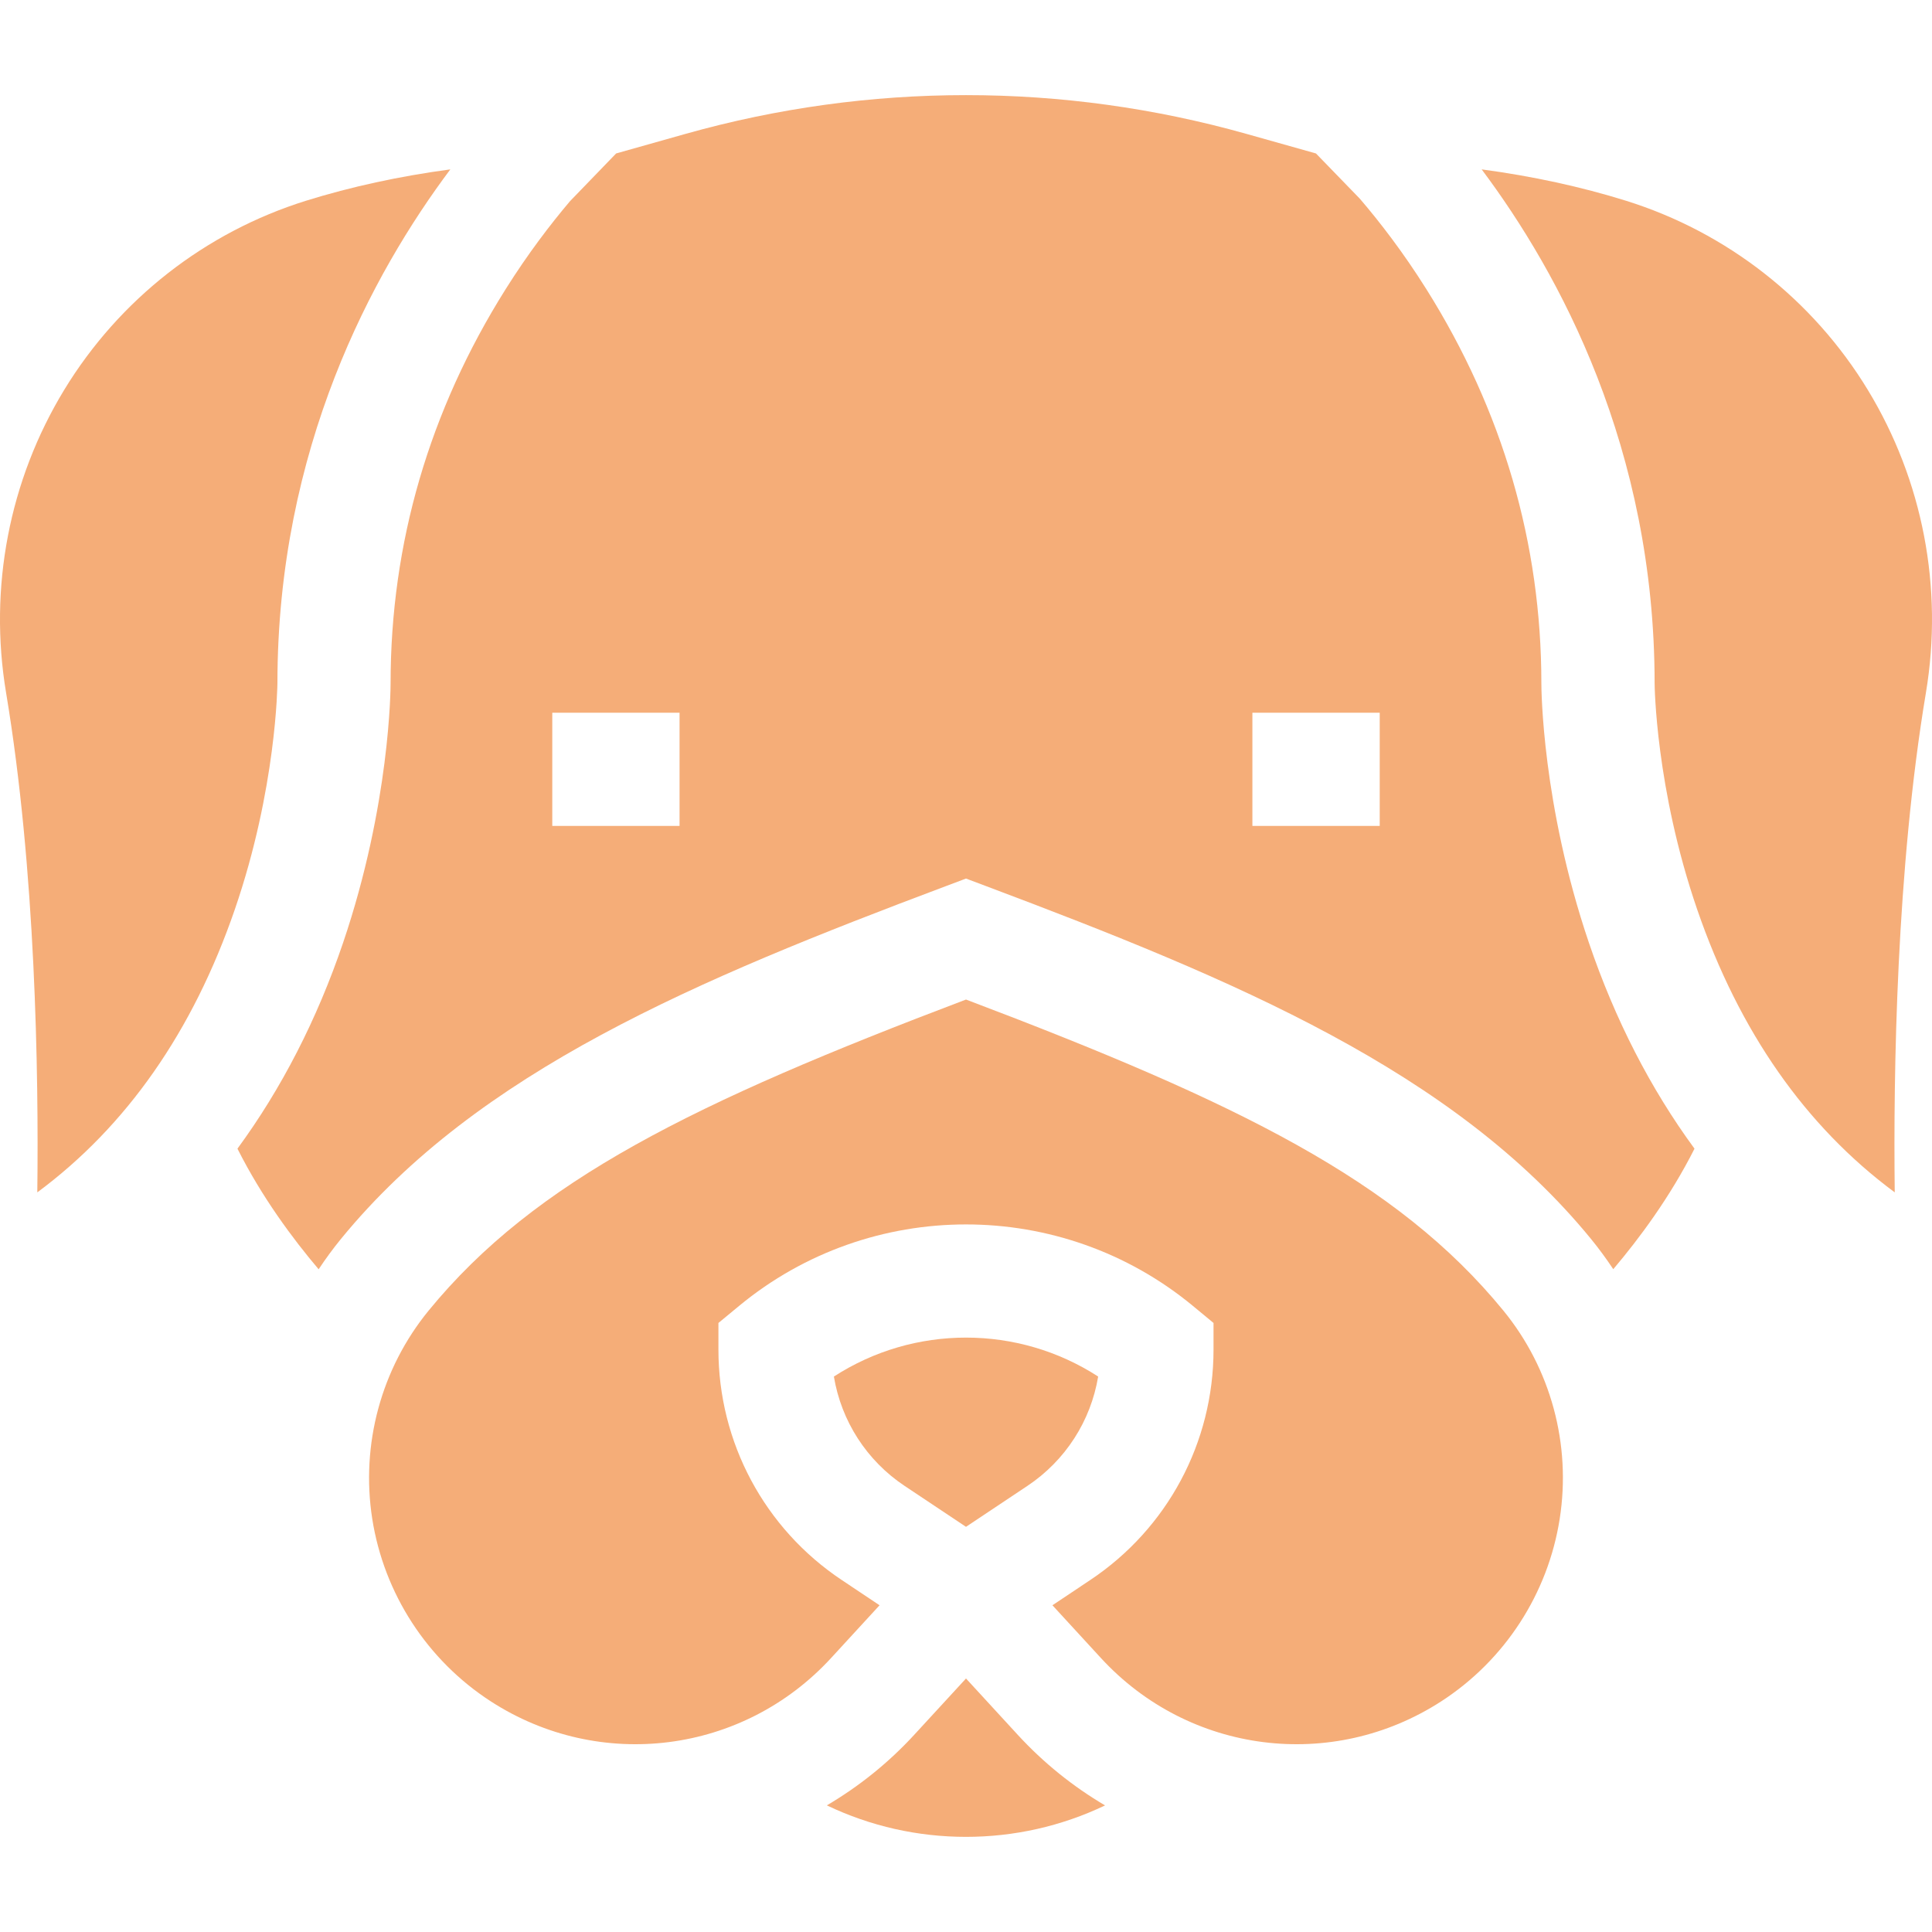 <svg width="42" height="42" viewBox="0 0 42 42" fill="none" xmlns="http://www.w3.org/2000/svg">
<g clip-path="url(#clip0_21_1646)">
<path d="M34.541 20.493C33.52 17.483 33.508 14.963 33.508 14.857C33.508 11.812 32.667 8.928 31.009 6.288C30.502 5.481 29.991 4.82 29.561 4.319L28.608 3.336L27.098 2.911C23.109 1.787 18.891 1.787 14.901 2.911L13.394 3.336L12.391 4.374C11.972 4.869 11.48 5.51 10.991 6.288C9.332 8.928 8.491 11.812 8.491 14.857C8.491 14.963 8.48 17.483 7.459 20.493C6.89 22.169 6.117 23.669 5.162 24.971C5.694 26.028 6.366 26.932 6.927 27.593C7.078 27.365 7.24 27.144 7.414 26.931C10.393 23.29 15.133 21.304 20.567 19.262L21 19.099L21.433 19.262C26.866 21.304 31.606 23.29 34.585 26.931C34.759 27.144 34.92 27.364 35.071 27.591C35.633 26.928 36.307 26.023 36.837 24.971C35.882 23.669 35.11 22.169 34.541 20.493ZM14.773 17.955H12.006V15.494H14.773V17.955ZM29.994 17.955H27.226V15.494H29.994V17.955Z" fill="#F5AD78"/>
<path d="M24.023 39.248C23.332 38.841 22.689 38.328 22.121 37.709L21 36.489L19.878 37.709C19.31 38.328 18.666 38.84 17.975 39.247C19.878 40.16 22.119 40.16 24.023 39.248Z" fill="#F5AD78"/>
<path d="M33.907 33.016C34.16 31.401 33.713 29.751 32.681 28.49C30.368 25.663 26.91 23.967 21 21.729C15.09 23.968 11.632 25.663 9.319 28.49C8.287 29.751 7.84 31.401 8.092 33.016C8.347 34.643 9.285 36.089 10.666 36.984C13.04 38.522 16.153 38.127 18.067 36.044L19.121 34.897L18.3 34.349C16.621 33.23 15.618 31.357 15.618 29.339V28.76L16.065 28.391C18.924 26.027 23.076 26.027 25.935 28.391L26.381 28.76V29.339C26.381 31.357 25.379 33.23 23.7 34.349L22.879 34.897L23.933 36.044C25.847 38.127 28.96 38.522 31.334 36.984C32.715 36.089 33.653 34.643 33.907 33.016Z" fill="#F5AD78"/>
<path d="M23.873 29.925C22.13 28.796 19.871 28.796 18.128 29.925C18.288 30.888 18.837 31.75 19.665 32.302L21 33.192L22.335 32.302C23.163 31.75 23.713 30.888 23.873 29.925Z" fill="#F5AD78"/>
<path d="M41.19 25.921C41.159 23.312 41.226 18.901 41.868 15.058C42.249 12.778 41.8 10.441 40.604 8.475C39.407 6.508 37.539 5.048 35.345 4.363C34.368 4.059 33.32 3.831 32.21 3.682C33.902 5.941 35.97 9.747 35.97 14.858C35.97 14.878 35.988 17.136 36.896 19.773C37.809 22.424 39.249 24.484 41.19 25.921Z" fill="#F5AD78"/>
<path d="M5.104 19.773C6.012 17.136 6.03 14.878 6.031 14.855C6.031 9.746 8.098 5.941 9.79 3.682C8.681 3.831 7.633 4.059 6.655 4.363C4.461 5.048 2.594 6.508 1.396 8.475C0.2 10.441 -0.249 12.778 0.132 15.058C0.774 18.901 0.842 23.312 0.811 25.921C2.751 24.484 4.191 22.424 5.104 19.773Z" fill="#F5AD78"/>
</g>
<defs>
<clipPath id="clip0_21_1646">
<rect width="42" height="42" fill="white"/>
</clipPath>
</defs>
</svg>
